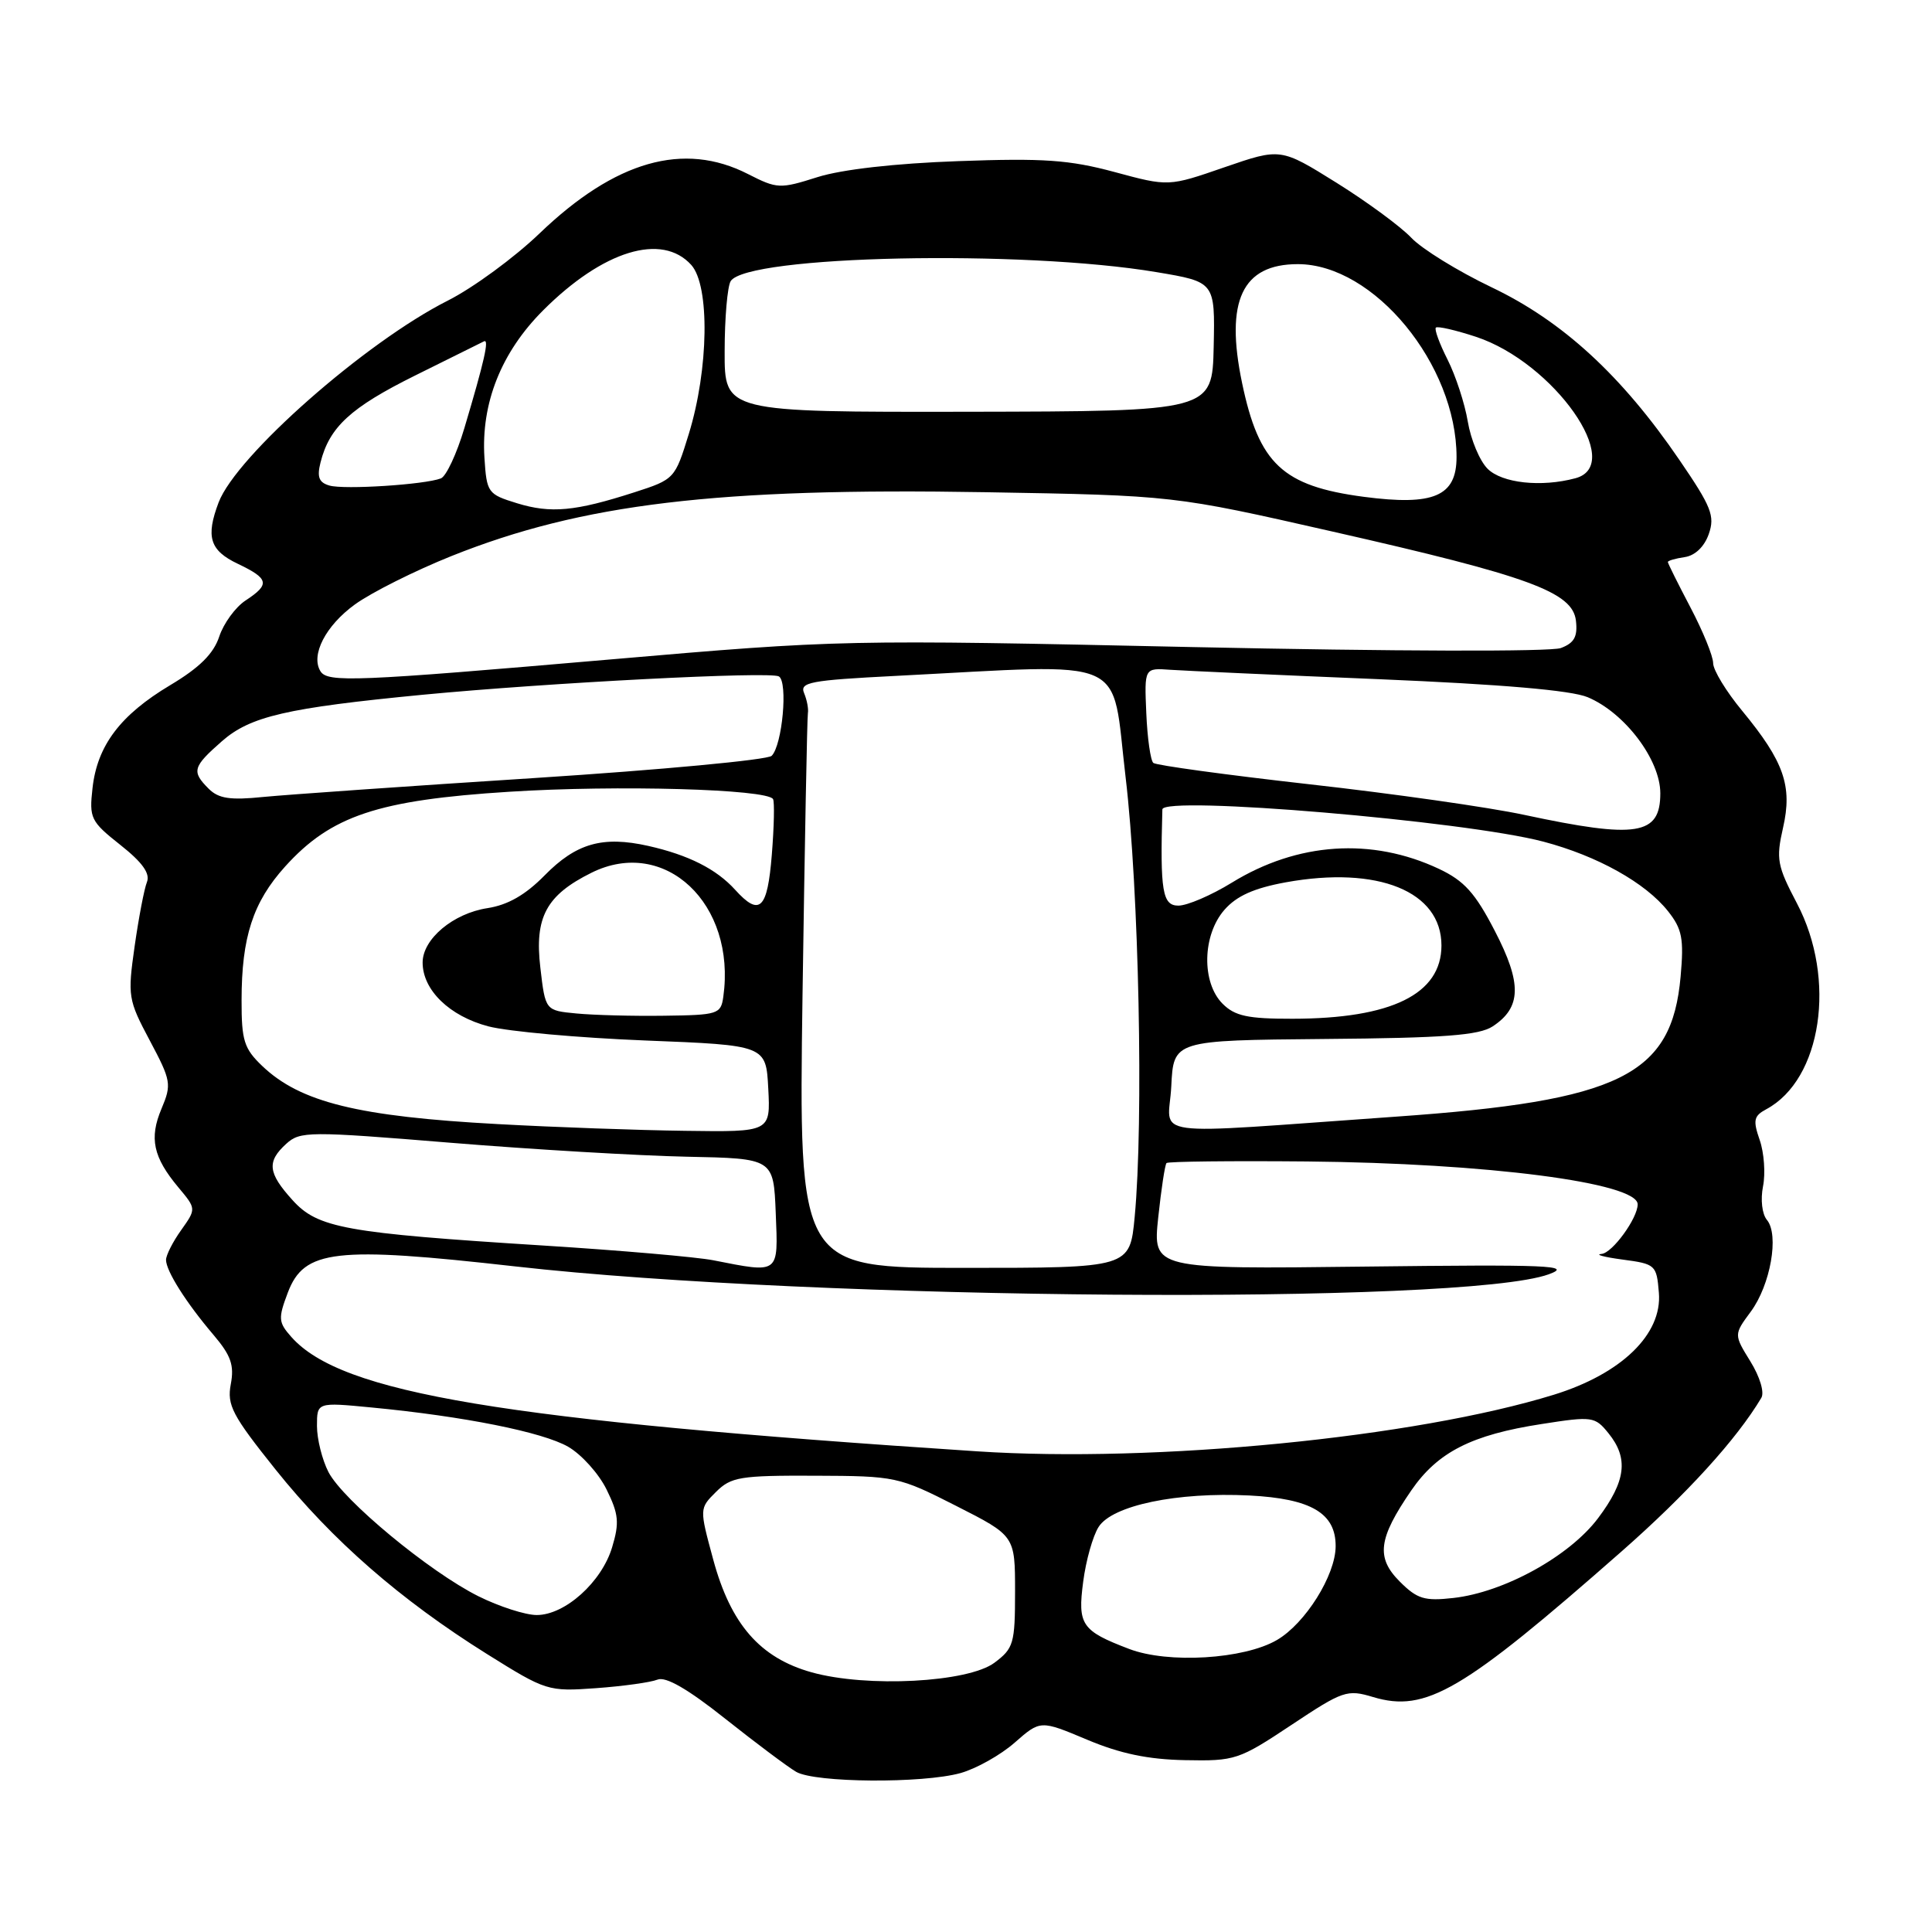 <?xml version="1.0" encoding="UTF-8" standalone="no"?>
<!DOCTYPE svg PUBLIC "-//W3C//DTD SVG 1.1//EN" "http://www.w3.org/Graphics/SVG/1.1/DTD/svg11.dtd" >
<svg xmlns="http://www.w3.org/2000/svg" xmlns:xlink="http://www.w3.org/1999/xlink" version="1.1" viewBox="0 0 256 256">
 <g >
 <path fill="currentColor"
d=" M 127.28 234.94 C 129.35 234.36 132.59 232.55 134.46 230.90 C 137.86 227.92 137.86 227.92 144.03 230.51 C 148.44 232.37 152.14 233.14 157.05 233.23 C 163.65 233.36 164.16 233.19 171.11 228.57 C 177.95 224.02 178.50 223.83 181.95 224.87 C 188.93 226.96 193.78 224.12 214.88 205.56 C 223.49 197.99 230.11 190.72 233.38 185.23 C 233.82 184.51 233.20 182.44 231.94 180.40 C 229.74 176.84 229.74 176.84 231.98 173.81 C 234.60 170.27 235.77 163.63 234.13 161.65 C 233.48 160.87 233.26 158.96 233.61 157.19 C 233.95 155.49 233.75 152.73 233.17 151.06 C 232.26 148.44 232.38 147.87 234.04 146.98 C 241.39 143.04 243.38 129.74 238.11 119.71 C 235.48 114.71 235.32 113.83 236.26 109.69 C 237.53 104.15 236.39 100.91 230.85 94.19 C 228.73 91.63 227.00 88.79 227.00 87.87 C 227.00 86.95 225.65 83.64 224.00 80.50 C 222.35 77.36 221.00 74.65 221.00 74.47 C 221.00 74.29 222.00 74.00 223.23 73.82 C 224.60 73.62 225.83 72.45 226.42 70.77 C 227.26 68.37 226.78 67.16 222.52 60.93 C 214.89 49.76 207.06 42.56 197.65 38.07 C 193.17 35.93 188.38 32.97 187.00 31.50 C 185.62 30.04 181.17 26.76 177.10 24.22 C 169.69 19.60 169.69 19.60 162.26 22.16 C 154.84 24.73 154.84 24.73 147.67 22.79 C 141.68 21.18 138.28 20.94 127.00 21.35 C 118.58 21.65 111.55 22.45 108.32 23.47 C 103.34 25.05 102.98 25.03 99.11 23.06 C 90.59 18.71 81.53 21.30 71.50 30.92 C 68.16 34.13 62.69 38.14 59.34 39.83 C 48.42 45.34 31.32 60.40 28.97 66.57 C 27.24 71.14 27.80 72.94 31.50 74.70 C 35.65 76.68 35.81 77.42 32.55 79.56 C 31.20 80.44 29.63 82.60 29.05 84.35 C 28.30 86.62 26.44 88.47 22.55 90.79 C 15.94 94.74 12.89 98.78 12.26 104.42 C 11.81 108.42 12.01 108.84 15.95 111.96 C 18.87 114.27 19.92 115.74 19.47 116.88 C 19.11 117.77 18.38 121.60 17.84 125.38 C 16.90 132.00 16.97 132.47 19.85 137.88 C 22.68 143.20 22.76 143.68 21.40 146.91 C 19.75 150.82 20.29 153.33 23.64 157.34 C 26.01 160.17 26.01 160.17 24.01 162.99 C 22.90 164.54 22.00 166.32 22.00 166.94 C 22.00 168.41 24.67 172.63 28.29 176.88 C 30.60 179.60 31.06 180.89 30.58 183.42 C 30.06 186.19 30.77 187.54 36.52 194.73 C 44.02 204.10 53.03 211.97 64.50 219.15 C 72.37 224.07 72.61 224.15 79.00 223.69 C 82.58 223.43 86.23 222.92 87.12 222.56 C 88.21 222.11 91.13 223.79 96.12 227.76 C 100.18 230.98 104.40 234.14 105.50 234.78 C 108.01 236.23 122.24 236.34 127.28 234.94 Z  M 107.54 221.59 C 100.71 219.68 96.82 215.22 94.50 206.63 C 92.67 199.88 92.67 199.88 94.87 197.69 C 96.87 195.70 98.06 195.50 107.98 195.54 C 118.68 195.58 119.05 195.65 126.70 199.54 C 134.50 203.50 134.50 203.50 134.50 210.89 C 134.50 217.78 134.31 218.42 131.77 220.32 C 128.26 222.94 114.87 223.64 107.54 221.59 Z  M 149.61 218.49 C 143.31 216.09 142.77 215.30 143.53 209.57 C 143.89 206.78 144.81 203.52 145.57 202.33 C 147.38 199.47 155.98 197.68 165.56 198.16 C 173.74 198.58 177.01 200.51 176.98 204.90 C 176.96 208.74 172.96 215.12 169.20 217.31 C 164.84 219.86 154.77 220.47 149.61 218.49 Z  M 63.41 211.52 C 56.91 208.28 45.46 198.80 43.52 195.05 C 42.69 193.43 42.00 190.68 42.00 188.95 C 42.00 185.80 42.00 185.80 49.25 186.50 C 61.48 187.67 71.90 189.76 75.28 191.70 C 77.05 192.72 79.35 195.27 80.38 197.38 C 81.98 200.63 82.09 201.77 81.11 205.02 C 79.73 209.63 74.87 214.00 71.12 214.00 C 69.62 214.00 66.15 212.88 63.41 211.52 Z  M 185.48 209.57 C 182.30 206.39 182.62 203.87 187.01 197.48 C 190.50 192.41 194.99 190.12 204.28 188.69 C 211.00 187.64 211.33 187.69 213.13 189.91 C 215.82 193.23 215.45 196.25 211.75 201.17 C 207.97 206.20 199.30 210.99 192.58 211.74 C 188.76 212.17 187.79 211.88 185.48 209.57 Z  M 129.50 192.31 C 66.49 188.17 45.24 184.62 38.61 177.16 C 36.88 175.21 36.84 174.71 38.14 171.27 C 40.30 165.58 44.39 165.11 68.31 167.81 C 108.02 172.30 193.89 172.95 205.22 168.85 C 208.45 167.67 205.30 167.54 180.84 167.83 C 152.75 168.17 152.75 168.17 153.47 161.33 C 153.87 157.58 154.36 154.33 154.57 154.11 C 154.77 153.90 163.17 153.81 173.22 153.90 C 197.06 154.13 217.00 156.72 217.00 159.58 C 217.00 161.42 213.65 166.03 212.22 166.15 C 211.28 166.23 212.53 166.57 215.00 166.90 C 219.37 167.48 219.51 167.61 219.81 171.30 C 220.27 176.79 214.85 182.04 205.89 184.81 C 187.52 190.48 153.09 193.86 129.50 192.31 Z  M 94.50 166.99 C 92.30 166.56 82.17 165.68 72.00 165.04 C 45.70 163.38 42.10 162.73 38.75 159.01 C 35.49 155.41 35.33 153.92 37.94 151.55 C 39.78 149.89 40.90 149.88 59.69 151.42 C 70.59 152.31 84.67 153.14 91.00 153.27 C 102.50 153.50 102.50 153.50 102.79 160.75 C 103.12 168.89 103.34 168.73 94.50 166.99 Z  M 106.34 131.75 C 106.63 111.81 106.95 95.05 107.05 94.50 C 107.15 93.95 106.93 92.76 106.55 91.85 C 105.94 90.40 107.32 90.14 118.68 89.56 C 150.15 87.95 147.20 86.65 149.15 103.00 C 150.91 117.81 151.55 148.57 150.35 161.25 C 149.71 168.00 149.71 168.00 127.77 168.00 C 105.83 168.00 105.83 168.00 106.34 131.75 Z  M 66.00 148.95 C 47.47 147.95 39.79 146.06 34.75 141.25 C 32.34 138.95 32.00 137.88 32.01 132.56 C 32.01 124.17 33.52 119.54 37.78 114.82 C 43.87 108.08 50.07 106.01 67.50 104.91 C 81.78 104.00 101.61 104.56 102.43 105.88 C 102.64 106.22 102.57 109.54 102.27 113.25 C 101.69 120.51 100.66 121.49 97.41 117.90 C 94.92 115.15 91.23 113.29 85.91 112.09 C 79.85 110.73 76.35 111.73 72.15 116.01 C 69.62 118.58 67.30 119.91 64.61 120.33 C 60.06 121.02 56.00 124.42 56.00 127.54 C 56.00 131.19 59.57 134.65 64.72 136.00 C 67.35 136.68 76.70 137.52 85.50 137.87 C 101.50 138.50 101.50 138.50 101.80 144.25 C 102.10 150.00 102.10 150.00 90.80 149.84 C 84.58 149.76 73.42 149.36 66.00 148.95 Z  M 155.20 143.95 C 155.50 137.85 155.50 137.85 175.50 137.67 C 191.37 137.54 195.97 137.19 197.79 136.00 C 201.61 133.49 201.68 130.31 198.07 123.35 C 195.47 118.32 194.02 116.71 190.67 115.13 C 181.77 110.94 171.93 111.60 163.22 116.96 C 160.50 118.63 157.32 120.00 156.14 120.00 C 154.03 120.00 153.71 118.08 154.02 107.25 C 154.08 105.39 194.13 108.78 204.50 111.52 C 211.66 113.41 218.04 116.97 221.03 120.75 C 222.89 123.10 223.14 124.37 222.69 129.40 C 221.52 142.51 214.70 145.87 185.00 147.96 C 151.04 150.35 154.86 150.86 155.20 143.95 Z  M 76.38 134.29 C 72.26 133.90 72.26 133.90 71.60 128.23 C 70.81 121.54 72.38 118.62 78.36 115.65 C 88.08 110.81 97.58 119.75 95.84 132.09 C 95.52 134.38 95.13 134.50 88.00 134.59 C 83.88 134.65 78.65 134.51 76.38 134.29 Z  M 162.00 133.00 C 159.19 130.19 159.31 123.90 162.25 120.55 C 163.86 118.71 166.17 117.68 170.38 116.91 C 182.60 114.70 191.00 118.11 191.00 125.28 C 191.00 131.73 184.38 134.98 171.25 134.99 C 165.33 135.00 163.63 134.63 162.00 133.00 Z  M 202.00 107.98 C 197.32 106.97 184.50 105.15 173.50 103.92 C 162.50 102.68 153.20 101.41 152.82 101.09 C 152.45 100.76 152.03 97.80 151.89 94.50 C 151.63 88.50 151.63 88.50 155.07 88.75 C 156.95 88.88 169.43 89.45 182.80 90.00 C 199.00 90.68 208.19 91.47 210.37 92.38 C 215.29 94.44 220.00 100.67 220.00 105.12 C 220.00 110.68 216.91 111.17 202.00 107.98 Z  M 27.65 104.51 C 25.36 102.22 25.53 101.62 29.40 98.22 C 33.17 94.91 38.00 93.80 56.00 92.06 C 72.73 90.46 102.10 88.94 103.21 89.63 C 104.43 90.38 103.66 98.74 102.25 100.15 C 101.71 100.69 87.59 102.01 70.88 103.09 C 54.17 104.16 37.98 105.30 34.90 105.60 C 30.50 106.05 28.96 105.82 27.65 104.51 Z  M 42.46 88.94 C 41.14 86.80 43.15 82.90 47.03 80.09 C 49.23 78.50 54.98 75.62 59.82 73.68 C 77.14 66.75 95.03 64.61 130.59 65.22 C 155.50 65.65 155.50 65.65 176.50 70.42 C 202.66 76.35 208.38 78.45 208.82 82.25 C 209.06 84.36 208.60 85.20 206.82 85.87 C 205.49 86.37 184.63 86.31 158.00 85.74 C 111.90 84.74 111.24 84.76 81.00 87.37 C 46.99 90.31 43.40 90.46 42.46 88.94 Z  M 68.50 66.68 C 64.63 65.49 64.49 65.29 64.19 60.65 C 63.73 53.43 66.41 46.68 71.97 41.12 C 79.90 33.19 87.71 30.80 91.60 35.11 C 94.07 37.87 93.91 48.92 91.27 57.50 C 89.44 63.44 89.38 63.52 84.04 65.24 C 76.21 67.76 72.99 68.06 68.50 66.68 Z  M 180.70 65.83 C 169.96 64.41 166.82 61.47 164.58 50.74 C 162.31 39.86 164.59 35.00 171.97 35.00 C 182.05 35.00 193.00 48.31 193.00 60.56 C 193.00 65.76 189.98 67.05 180.70 65.83 Z  M 43.66 64.34 C 42.26 63.94 41.98 63.22 42.47 61.28 C 43.65 56.58 46.46 54.00 55.00 49.76 C 59.67 47.44 63.78 45.40 64.13 45.23 C 64.85 44.87 64.19 47.81 61.54 56.70 C 60.53 60.11 59.12 63.12 58.42 63.39 C 56.27 64.22 45.62 64.90 43.66 64.34 Z  M 197.11 62.11 C 196.06 61.06 194.89 58.25 194.49 55.86 C 194.09 53.46 192.88 49.77 191.81 47.65 C 190.74 45.54 190.04 43.63 190.26 43.41 C 190.48 43.19 192.87 43.74 195.58 44.63 C 205.89 48.04 215.41 61.59 208.75 63.37 C 204.21 64.59 199.02 64.02 197.11 62.11 Z  M 96.02 46.56 C 96.02 42.13 96.39 37.94 96.82 37.25 C 98.99 33.84 135.47 33.07 153.25 36.06 C 161.00 37.36 161.00 37.36 160.82 45.93 C 160.63 54.50 160.63 54.50 128.32 54.56 C 96.00 54.61 96.00 54.61 96.02 46.56 Z "/>
</g>
</svg>